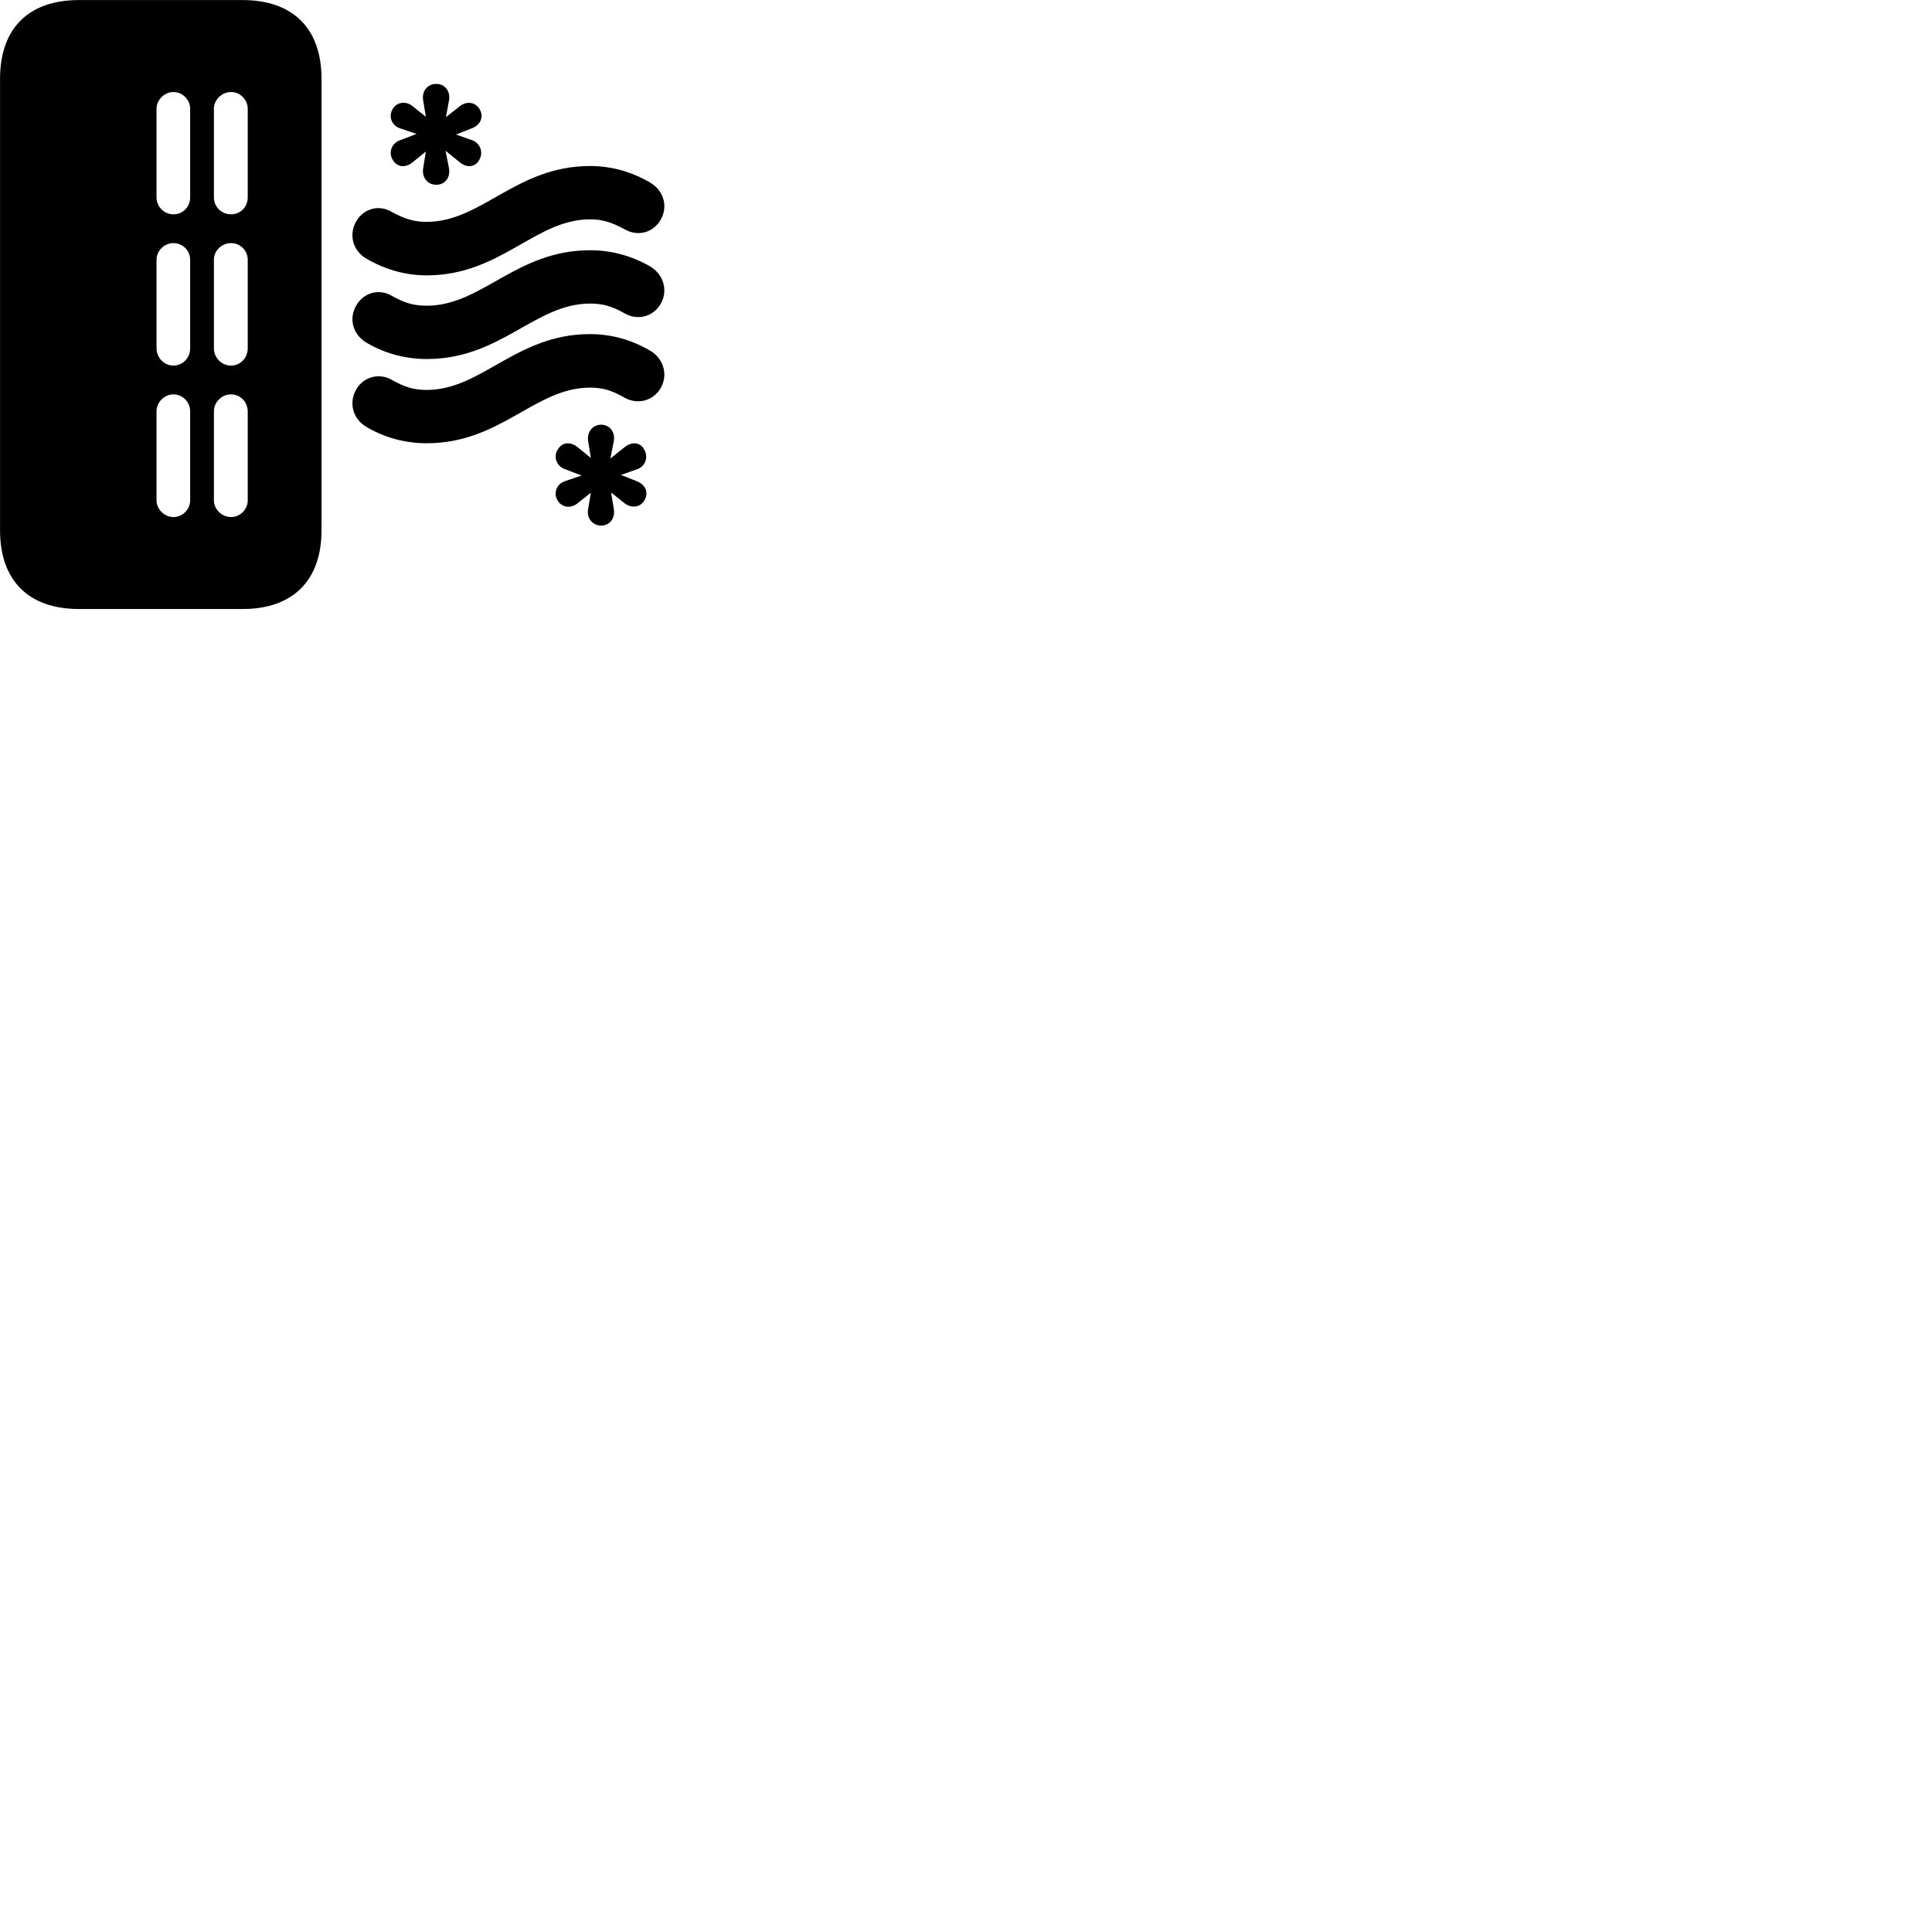 
        <svg xmlns="http://www.w3.org/2000/svg" viewBox="0 0 100 100">
            <path d="M4.092 31.523H12.552C15.162 31.523 16.642 30.043 16.642 27.443V4.083C16.642 1.473 15.162 0.003 12.552 0.003H4.092C1.472 0.003 0.002 1.473 0.002 4.083V27.443C0.002 30.043 1.472 31.523 4.092 31.523ZM22.582 9.563C23.032 9.563 23.322 9.183 23.242 8.723L23.062 7.803L23.802 8.403C24.162 8.703 24.612 8.663 24.812 8.263C25.032 7.883 24.852 7.393 24.422 7.253L23.602 6.963L24.442 6.633C24.892 6.453 25.042 6.033 24.832 5.663C24.612 5.273 24.142 5.213 23.782 5.513L23.082 6.063L23.242 5.193C23.322 4.723 23.032 4.343 22.582 4.343C22.122 4.343 21.822 4.723 21.902 5.193L22.042 6.043L21.352 5.493C20.992 5.203 20.522 5.283 20.312 5.663C20.102 6.033 20.272 6.503 20.712 6.643L21.562 6.933L20.692 7.263C20.262 7.423 20.102 7.903 20.322 8.263C20.542 8.663 20.972 8.703 21.352 8.403L22.042 7.843L21.902 8.723C21.832 9.183 22.122 9.563 22.582 9.563ZM11.962 11.093C11.472 11.093 11.072 10.713 11.072 10.223V5.623C11.072 5.173 11.472 4.763 11.962 4.763C12.442 4.763 12.822 5.173 12.822 5.623V10.223C12.822 10.713 12.442 11.093 11.962 11.093ZM8.972 11.093C8.512 11.093 8.102 10.713 8.102 10.223V5.623C8.102 5.173 8.512 4.763 8.972 4.763C9.462 4.763 9.842 5.173 9.842 5.623V10.223C9.842 10.713 9.462 11.093 8.972 11.093ZM22.082 14.253C25.922 14.253 27.692 11.353 30.542 11.353C31.192 11.353 31.672 11.513 32.342 11.873C32.972 12.233 33.712 12.073 34.122 11.493C34.622 10.773 34.392 9.863 33.622 9.433C32.672 8.883 31.632 8.593 30.542 8.593C26.712 8.593 24.942 11.483 22.082 11.483C21.432 11.483 20.952 11.333 20.282 10.973C19.642 10.583 18.872 10.783 18.482 11.383C18.022 12.083 18.232 12.983 18.992 13.403C19.942 13.953 20.992 14.253 22.082 14.253ZM11.962 18.923C11.472 18.923 11.072 18.523 11.072 18.033V13.443C11.072 12.973 11.472 12.583 11.962 12.583C12.442 12.583 12.822 12.973 12.822 13.443V18.033C12.822 18.523 12.442 18.923 11.962 18.923ZM8.972 18.923C8.512 18.923 8.102 18.523 8.102 18.033V13.443C8.102 12.973 8.512 12.583 8.972 12.583C9.462 12.583 9.842 12.973 9.842 13.443V18.033C9.842 18.523 9.462 18.923 8.972 18.923ZM22.092 18.583C25.922 18.583 27.692 15.713 30.542 15.713C31.192 15.713 31.672 15.843 32.352 16.233C32.972 16.573 33.712 16.423 34.122 15.843C34.622 15.143 34.392 14.213 33.622 13.773C32.672 13.233 31.632 12.953 30.542 12.953C26.712 12.953 24.942 15.823 22.092 15.823C21.432 15.823 20.952 15.693 20.282 15.313C19.642 14.933 18.872 15.133 18.482 15.743C18.022 16.443 18.232 17.323 19.012 17.763C19.942 18.303 21.002 18.583 22.092 18.583ZM22.082 22.943C25.922 22.943 27.692 20.063 30.542 20.063C31.192 20.063 31.672 20.203 32.342 20.593C32.972 20.933 33.712 20.773 34.122 20.203C34.622 19.503 34.392 18.563 33.622 18.133C32.672 17.583 31.632 17.293 30.542 17.293C26.712 17.293 24.942 20.183 22.082 20.183C21.432 20.183 20.952 20.043 20.282 19.663C19.642 19.293 18.872 19.493 18.482 20.083C18.022 20.793 18.232 21.683 18.992 22.113C19.942 22.663 20.992 22.943 22.082 22.943ZM11.962 26.763C11.472 26.763 11.072 26.353 11.072 25.903V21.293C11.072 20.813 11.472 20.413 11.962 20.413C12.442 20.413 12.822 20.813 12.822 21.293V25.903C12.822 26.353 12.442 26.763 11.962 26.763ZM8.972 26.763C8.512 26.763 8.102 26.353 8.102 25.903V21.293C8.102 20.813 8.512 20.413 8.972 20.413C9.462 20.413 9.842 20.813 9.842 21.293V25.903C9.842 26.353 9.462 26.763 8.972 26.763ZM31.112 27.203C31.562 27.203 31.852 26.823 31.772 26.353L31.632 25.493L32.322 26.043C32.682 26.323 33.152 26.273 33.362 25.883C33.582 25.513 33.422 25.093 32.972 24.913L32.142 24.583L32.962 24.293C33.402 24.153 33.572 23.663 33.352 23.283C33.152 22.883 32.712 22.843 32.332 23.143L31.592 23.733L31.772 22.833C31.852 22.363 31.562 21.983 31.112 21.983C30.672 21.983 30.372 22.363 30.442 22.833L30.582 23.703L29.892 23.143C29.522 22.843 29.082 22.883 28.862 23.283C28.632 23.633 28.802 24.133 29.242 24.283L30.102 24.613L29.252 24.903C28.812 25.043 28.632 25.513 28.852 25.883C29.052 26.263 29.532 26.343 29.892 26.053L30.582 25.503L30.442 26.353C30.352 26.813 30.672 27.203 31.112 27.203Z" />
        </svg>
    